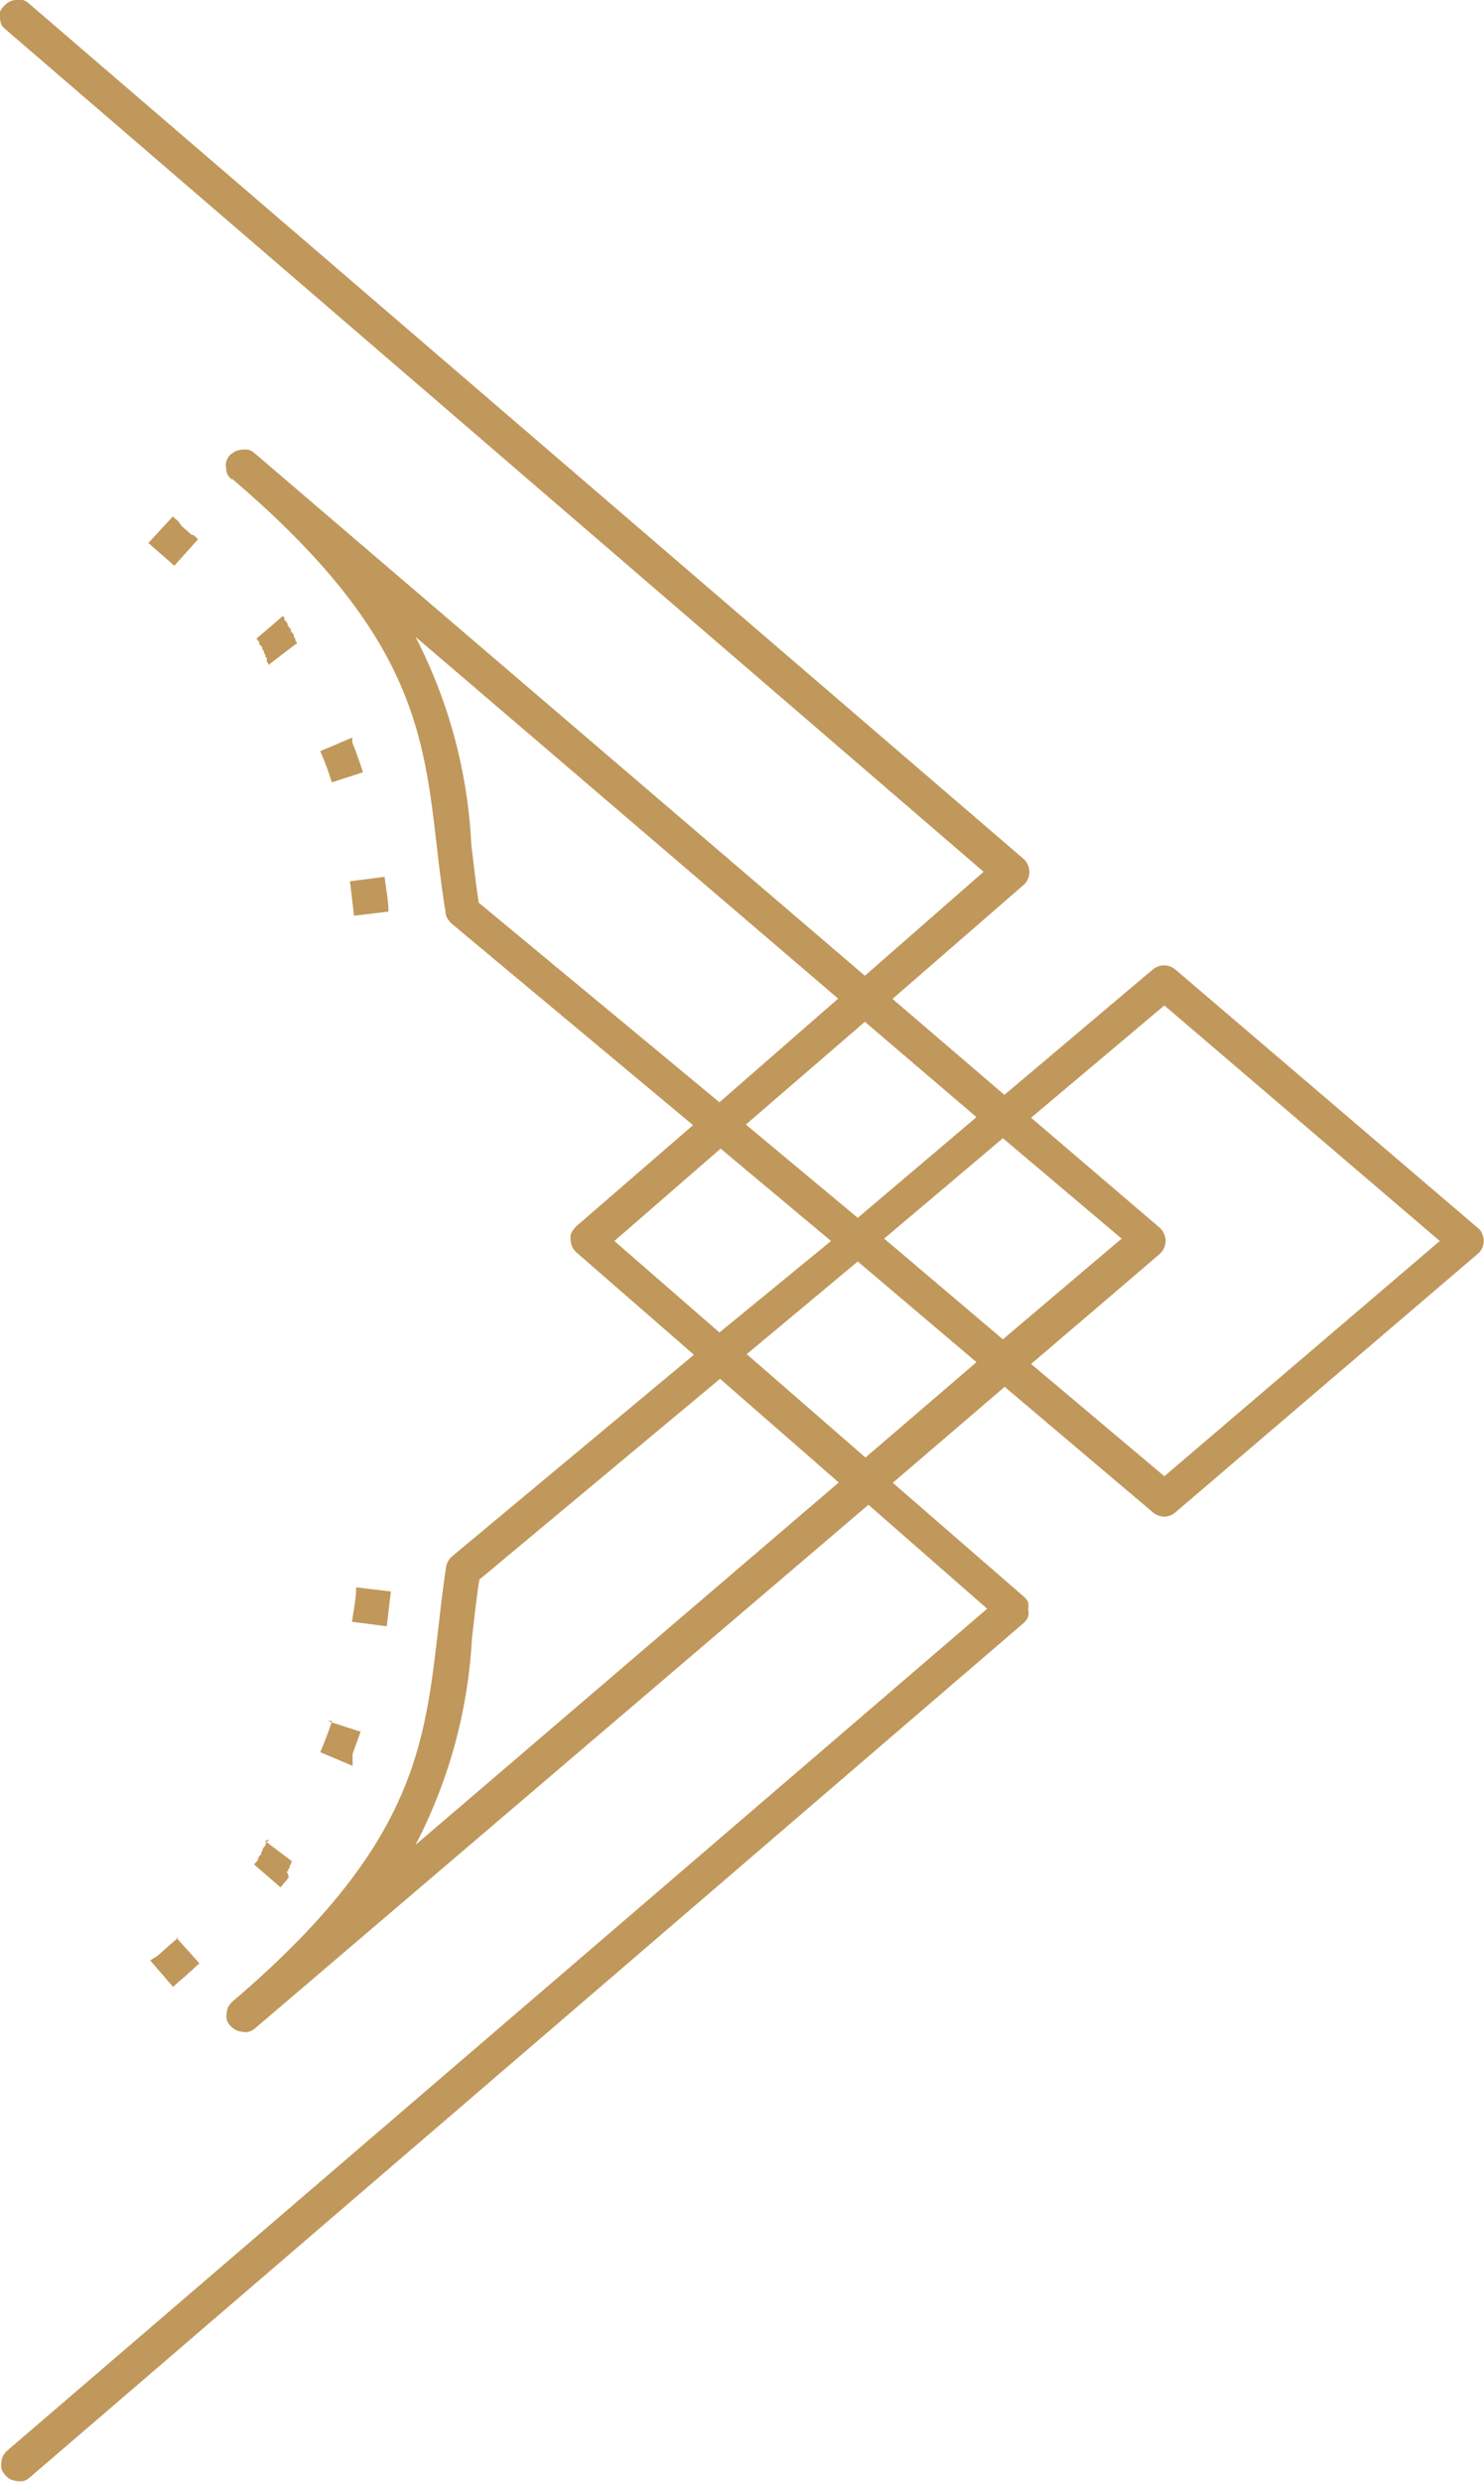 <svg id="Layer_1" data-name="Layer 1" xmlns="http://www.w3.org/2000/svg" xmlns:xlink="http://www.w3.org/1999/xlink" viewBox="0 0 50 83.55"><defs><style>.cls-1{fill:none;}.cls-2{clip-path:url(#clip-path);}.cls-3{fill:#c0985b;}</style><clipPath id="clip-path"><rect class="cls-1" width="50" height="83.55"/></clipPath></defs><g class="cls-2"><path class="cls-3" d="M7.82,16.15A.75.75,0,0,1,7.68,16a.46.46,0,0,1-.06-.23.55.55,0,0,1,0-.22.7.7,0,0,1,.11-.21.94.94,0,0,1,.19-.14.71.71,0,0,1,.22-.06.91.91,0,0,1,.23,0,.56.56,0,0,1,.2.11l20.57,17.6,4-3.5L.2,1A.49.49,0,0,1,.06.85.57.57,0,0,1,0,.63.85.85,0,0,1,0,.4.59.59,0,0,1,.14.2.49.49,0,0,1,.32.06.43.43,0,0,1,.54,0,.45.45,0,0,1,.77,0,.56.56,0,0,1,1,.14L34.48,28.91l.06.06a.6.6,0,0,1,.14.43.57.57,0,0,1-.2.4l-4.41,3.83,3.77,3.23,5-4.22a.59.59,0,0,1,.76,0l10.18,8.69.07.06a.62.62,0,0,1,.14.43.57.57,0,0,1-.21.4L39.62,50.9a.59.59,0,0,1-.38.16.62.62,0,0,1-.39-.14l-5-4.23-3.77,3.23,4.4,3.82a.64.64,0,0,1,.16.2.66.66,0,0,1,0,.25.4.4,0,0,1,0,.24.51.51,0,0,1-.15.21L1,83.41a.67.67,0,0,1-.2.12.85.85,0,0,1-.23,0,.79.79,0,0,1-.22-.06.65.65,0,0,1-.18-.15.56.56,0,0,1-.12-.2.58.58,0,0,1,0-.23.46.46,0,0,1,.06-.22.65.65,0,0,1,.15-.18l33-28.33-4-3.5L8.59,68.29a.56.56,0,0,1-.2.11.45.45,0,0,1-.23,0,.55.55,0,0,1-.22-.06.62.62,0,0,1-.18-.14.59.59,0,0,1-.12-.2.6.6,0,0,1,0-.23.55.55,0,0,1,.06-.22.65.65,0,0,1,.15-.18c6.06-5.17,6.44-8.5,6.9-12.4.08-.7.16-1.41.28-2.22a.61.61,0,0,1,.21-.36h0l8.14-6.78-3.94-3.43a.65.65,0,0,1-.15-.18.79.79,0,0,1-.06-.22.83.83,0,0,1,0-.22.67.67,0,0,1,.12-.2l.06-.07,3.94-3.41-8.14-6.79a.86.86,0,0,1-.14-.18.39.39,0,0,1-.06-.21c-.13-.8-.21-1.5-.29-2.18-.45-3.9-.83-7.23-6.9-12.4Zm-1.15,2-.14-.13L6.45,18l-.08-.07-.09-.08-.08-.07-.08-.07L6,17.54l-.09-.07-.09-.08L5,18.28l.17.15.24.21.16.14.16.14.14.13.78-.87ZM13.09,30.7c0-.39-.09-.79-.13-1.18l-1.17.15c.05.39.09.77.14,1.16l1.16-.14ZM12.23,26c-.08-.25-.17-.5-.26-.75l-.05-.12L11.87,25l0-.06,0-.11-1.08.46a9.41,9.41,0,0,1,.39,1.05L12.23,26ZM10,21.68l0-.05-.05-.07,0-.06-.05-.06,0-.07-.05-.06-.05-.06,0-.07-.06-.06-.05-.07,0-.06-.06-.07-.05-.06,0-.07-.05-.05-.89.76.09.11,0,.07.06.06.05.06,0,.06.05.06,0,.06.05.06,0,.06.05.06,0,.06,0,.06.05.06,0,.05.93-.71Zm-4,43.55-.13.12-.16.14-.16.14-.25.22L5.06,66l.77.89.08-.07L6,66.74l.17-.15.09-.07.08-.08.08-.07.08-.07.08-.08.14-.12-.78-.87ZM12,53.45c0,.38-.09.77-.14,1.15l1.17.15c.05-.39.09-.78.14-1.17L12,53.44Zm-.81,4.49c-.12.35-.25.7-.4,1.05l1.09.46,0-.11,0-.06,0-.12,0-.11.27-.75-1.12-.36Zm-2.11,4,0,0L9,62l-.05.06,0,.06-.05.06-.05.06,0,.06-.05.06,0,.06-.05.06-.05.06,0,.06-.05.07-.09.1.89.77,0,0,.06-.07.05-.06.06-.07.05-.06.05-.07,0-.06L9.66,63,9.71,63l0-.06.05-.07,0-.06.05-.06,0-.07.05,0-.94-.71ZM34.74,37.63l4.33,3.7a.62.62,0,0,1,.2.4.6.6,0,0,1-.14.43l-.07.07-4.32,3.69,4.49,3.78,9.28-7.92-9.28-7.93-4.49,3.78ZM14,62.11l14.26-12.2-4-3.49-8.11,6.76c-.1.64-.17,1.31-.25,2A17,17,0,0,1,14,62.11Zm10.24-25,4-3.49L14,21.44a17.05,17.05,0,0,1,1.88,7c.08.64.15,1.31.25,1.95Zm0,7.75L28,41.78l-3.72-3.11-3.58,3.11Zm.89-7L28.9,41l4-3.39-3.76-3.21Zm7.77,8-4-3.39-3.74,3.12,4,3.48Zm-3.11-4.16,4,3.39,4-3.39-4-3.38Z"/></g></svg>